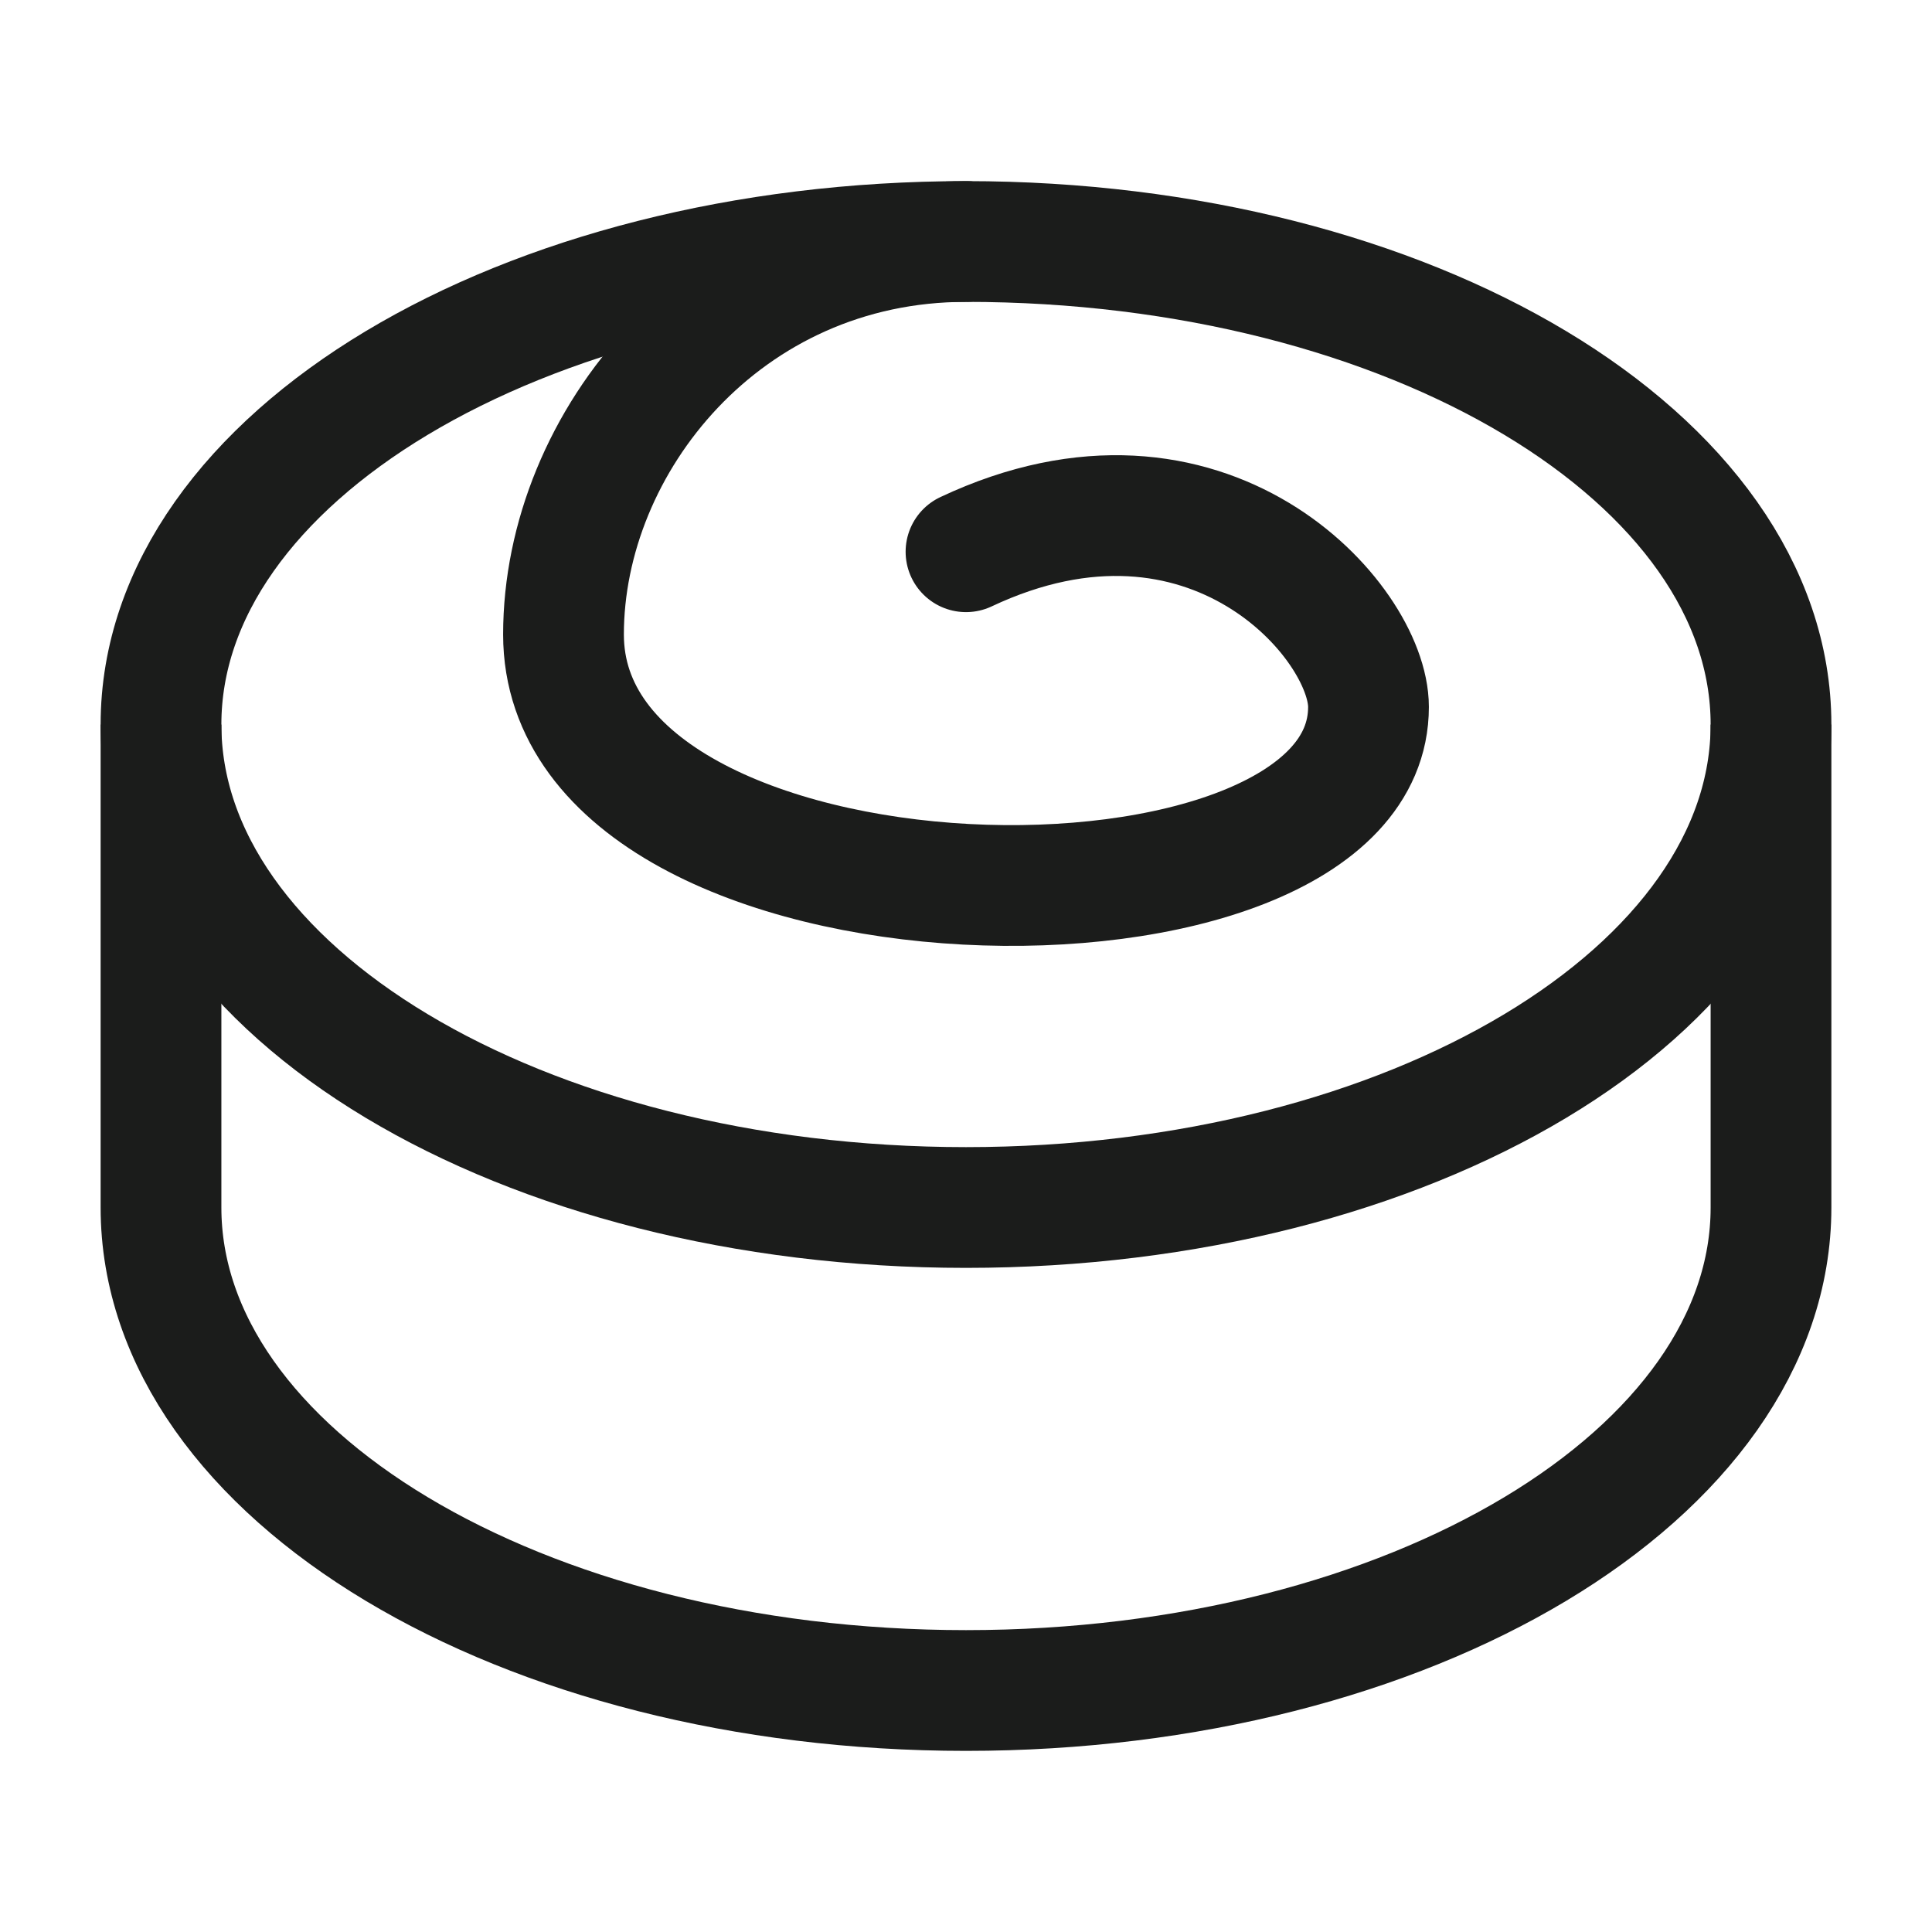 <svg xmlns="http://www.w3.org/2000/svg" width="24" height="24" fill="none" viewBox="0 0 24 24">
  <path stroke="#1B1C1B" stroke-width="1.5" d="M22 9c0 3.314-4.477 6-10 6S2 12.314 2 9s4.477-6 10-6 10 2.686 10 6Z"/>
  <path stroke="#1B1C1B" stroke-linecap="round" stroke-width="1.5" d="M12 6.854c3-1.413 5 .863 5 1.928 0 3.17-10 3.005-10-.9C7 5.498 9 3 12 3"/>
  <path stroke="#1B1C1B" stroke-width="1.5" d="M22 9v6c0 3.314-4.477 6-10 6S2 18.314 2 15V9"/>
</svg>
